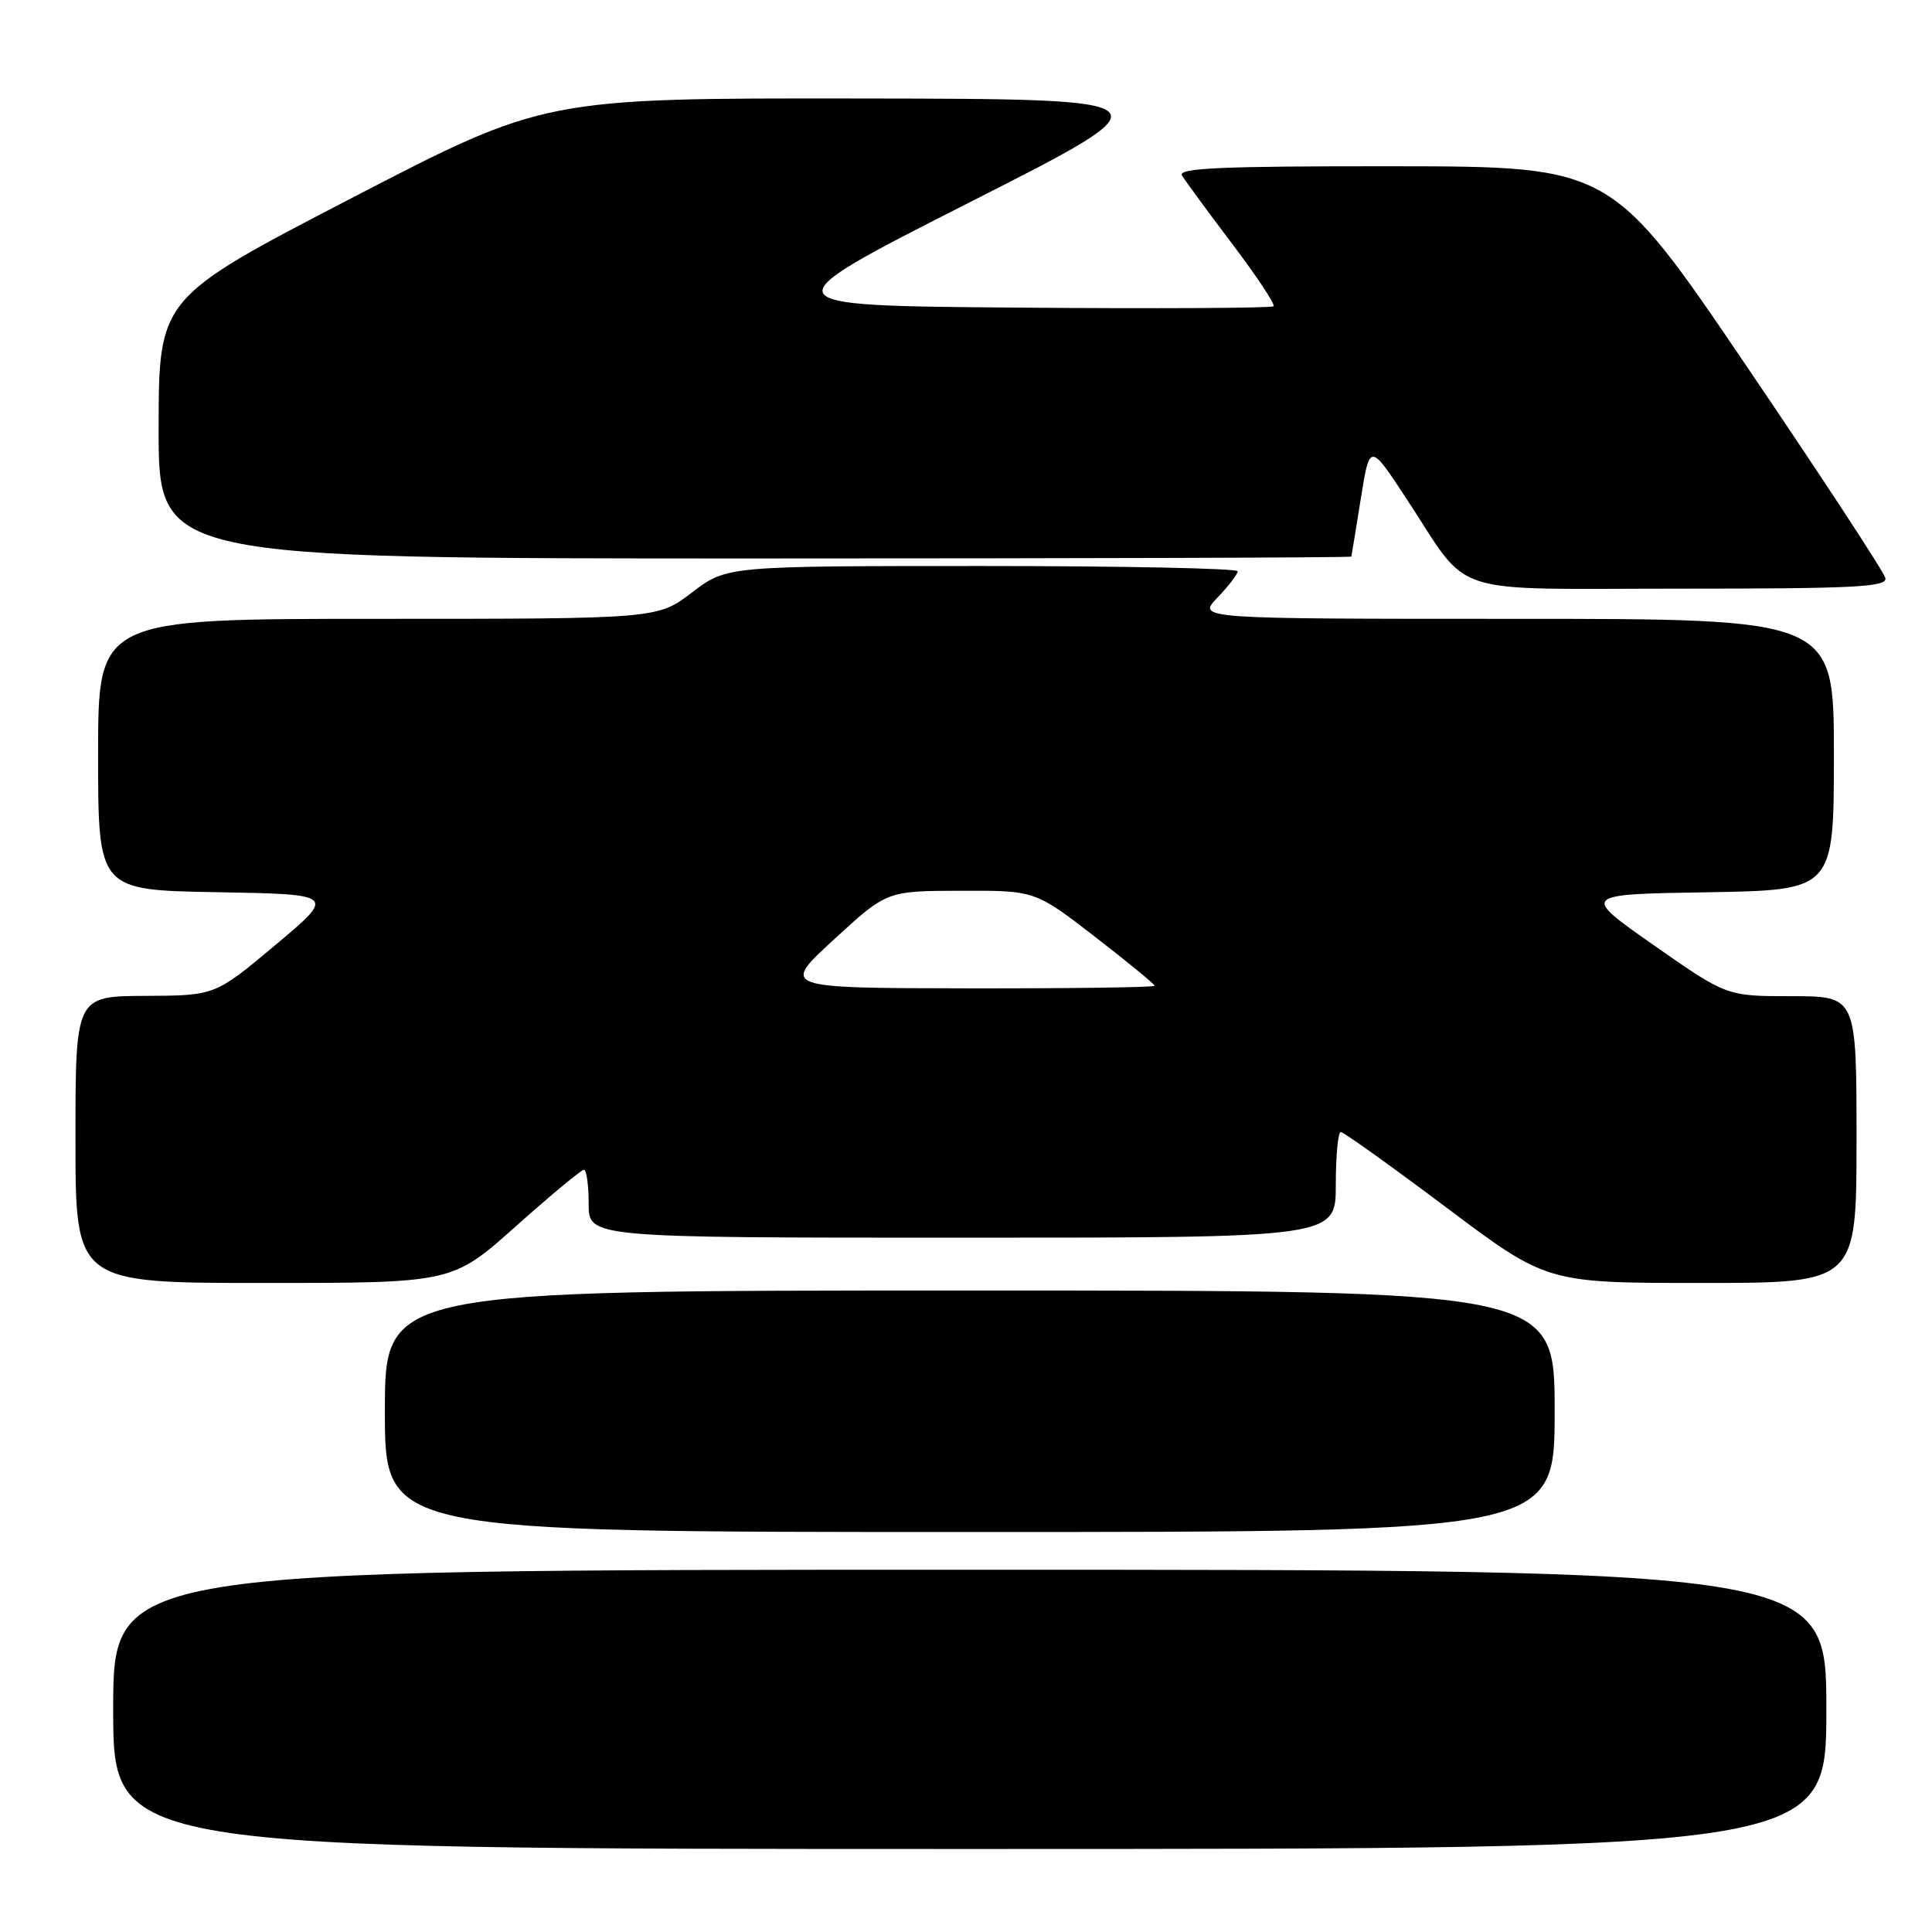 <?xml version="1.0" encoding="UTF-8" standalone="no"?>
<!DOCTYPE svg PUBLIC "-//W3C//DTD SVG 1.1//EN" "http://www.w3.org/Graphics/SVG/1.1/DTD/svg11.dtd" >
<svg xmlns="http://www.w3.org/2000/svg" xmlns:xlink="http://www.w3.org/1999/xlink" version="1.1" viewBox="0 0 256 256">
 <g >
 <path fill="currentColor"
d=" M 242.00 226.50 C 242.00 208.00 242.00 208.00 128.50 208.00 C 15.00 208.00 15.00 208.00 15.00 226.50 C 15.00 245.00 15.00 245.00 128.50 245.00 C 242.00 245.00 242.00 245.00 242.00 226.50 Z  M 206.00 187.00 C 206.00 171.00 206.00 171.00 128.50 171.00 C 51.00 171.00 51.00 171.00 51.00 187.00 C 51.00 203.00 51.00 203.00 128.50 203.00 C 206.00 203.00 206.00 203.00 206.00 187.00 Z  M 68.34 162.50 C 72.96 158.38 77.03 155.00 77.37 155.00 C 77.72 155.00 78.00 157.03 78.00 159.50 C 78.00 164.00 78.00 164.00 127.50 164.00 C 177.00 164.00 177.00 164.00 177.00 157.00 C 177.00 153.15 177.30 150.00 177.66 150.00 C 178.03 150.00 184.32 154.50 191.65 160.00 C 204.96 170.00 204.96 170.00 225.48 170.00 C 246.00 170.00 246.00 170.00 246.00 151.00 C 246.00 132.00 246.00 132.00 237.39 132.00 C 228.79 132.00 228.79 132.00 219.14 125.25 C 209.50 118.50 209.50 118.50 226.25 118.23 C 243.00 117.95 243.00 117.95 243.00 99.98 C 243.00 82.00 243.00 82.00 200.81 82.00 C 158.63 82.00 158.63 82.00 161.31 79.20 C 162.79 77.65 164.00 76.08 164.00 75.70 C 164.00 75.31 148.76 75.00 130.14 75.00 C 96.29 75.00 96.29 75.00 91.70 78.50 C 87.12 82.00 87.12 82.00 50.06 82.00 C 13.00 82.00 13.00 82.00 13.00 99.97 C 13.00 117.95 13.00 117.95 28.75 118.22 C 44.50 118.50 44.50 118.50 36.50 125.21 C 28.50 131.92 28.50 131.92 19.25 131.96 C 10.00 132.00 10.00 132.00 10.00 151.00 C 10.00 170.00 10.00 170.00 34.97 170.00 C 59.93 170.00 59.93 170.00 68.34 162.50 Z  M 249.82 76.59 C 249.65 75.81 241.40 63.22 231.50 48.62 C 213.50 22.06 213.50 22.06 184.69 22.03 C 161.91 22.01 156.04 22.26 156.62 23.25 C 157.03 23.94 160.03 28.02 163.28 32.32 C 166.53 36.62 169.00 40.34 168.75 40.58 C 168.51 40.83 153.27 40.91 134.90 40.76 C 101.50 40.50 101.50 40.50 128.50 26.80 C 155.50 13.11 155.50 13.11 113.82 13.05 C 72.14 13.00 72.14 13.00 46.59 26.25 C 21.04 39.50 21.04 39.50 21.02 56.75 C 21.00 74.00 21.00 74.00 100.00 74.00 C 143.45 74.00 179.03 73.89 179.06 73.75 C 179.10 73.61 179.66 70.16 180.31 66.09 C 181.50 58.67 181.50 58.67 186.37 66.09 C 195.04 79.27 191.17 78.00 222.75 78.00 C 245.84 78.00 250.10 77.78 249.82 76.59 Z  M 110.50 124.49 C 117.50 118.05 117.50 118.05 127.33 118.03 C 137.16 118.00 137.16 118.00 145.08 124.12 C 149.44 127.49 153.00 130.42 153.00 130.62 C 153.00 130.83 141.86 130.98 128.25 130.96 C 103.50 130.92 103.50 130.92 110.50 124.49 Z "/>
</g>
</svg>